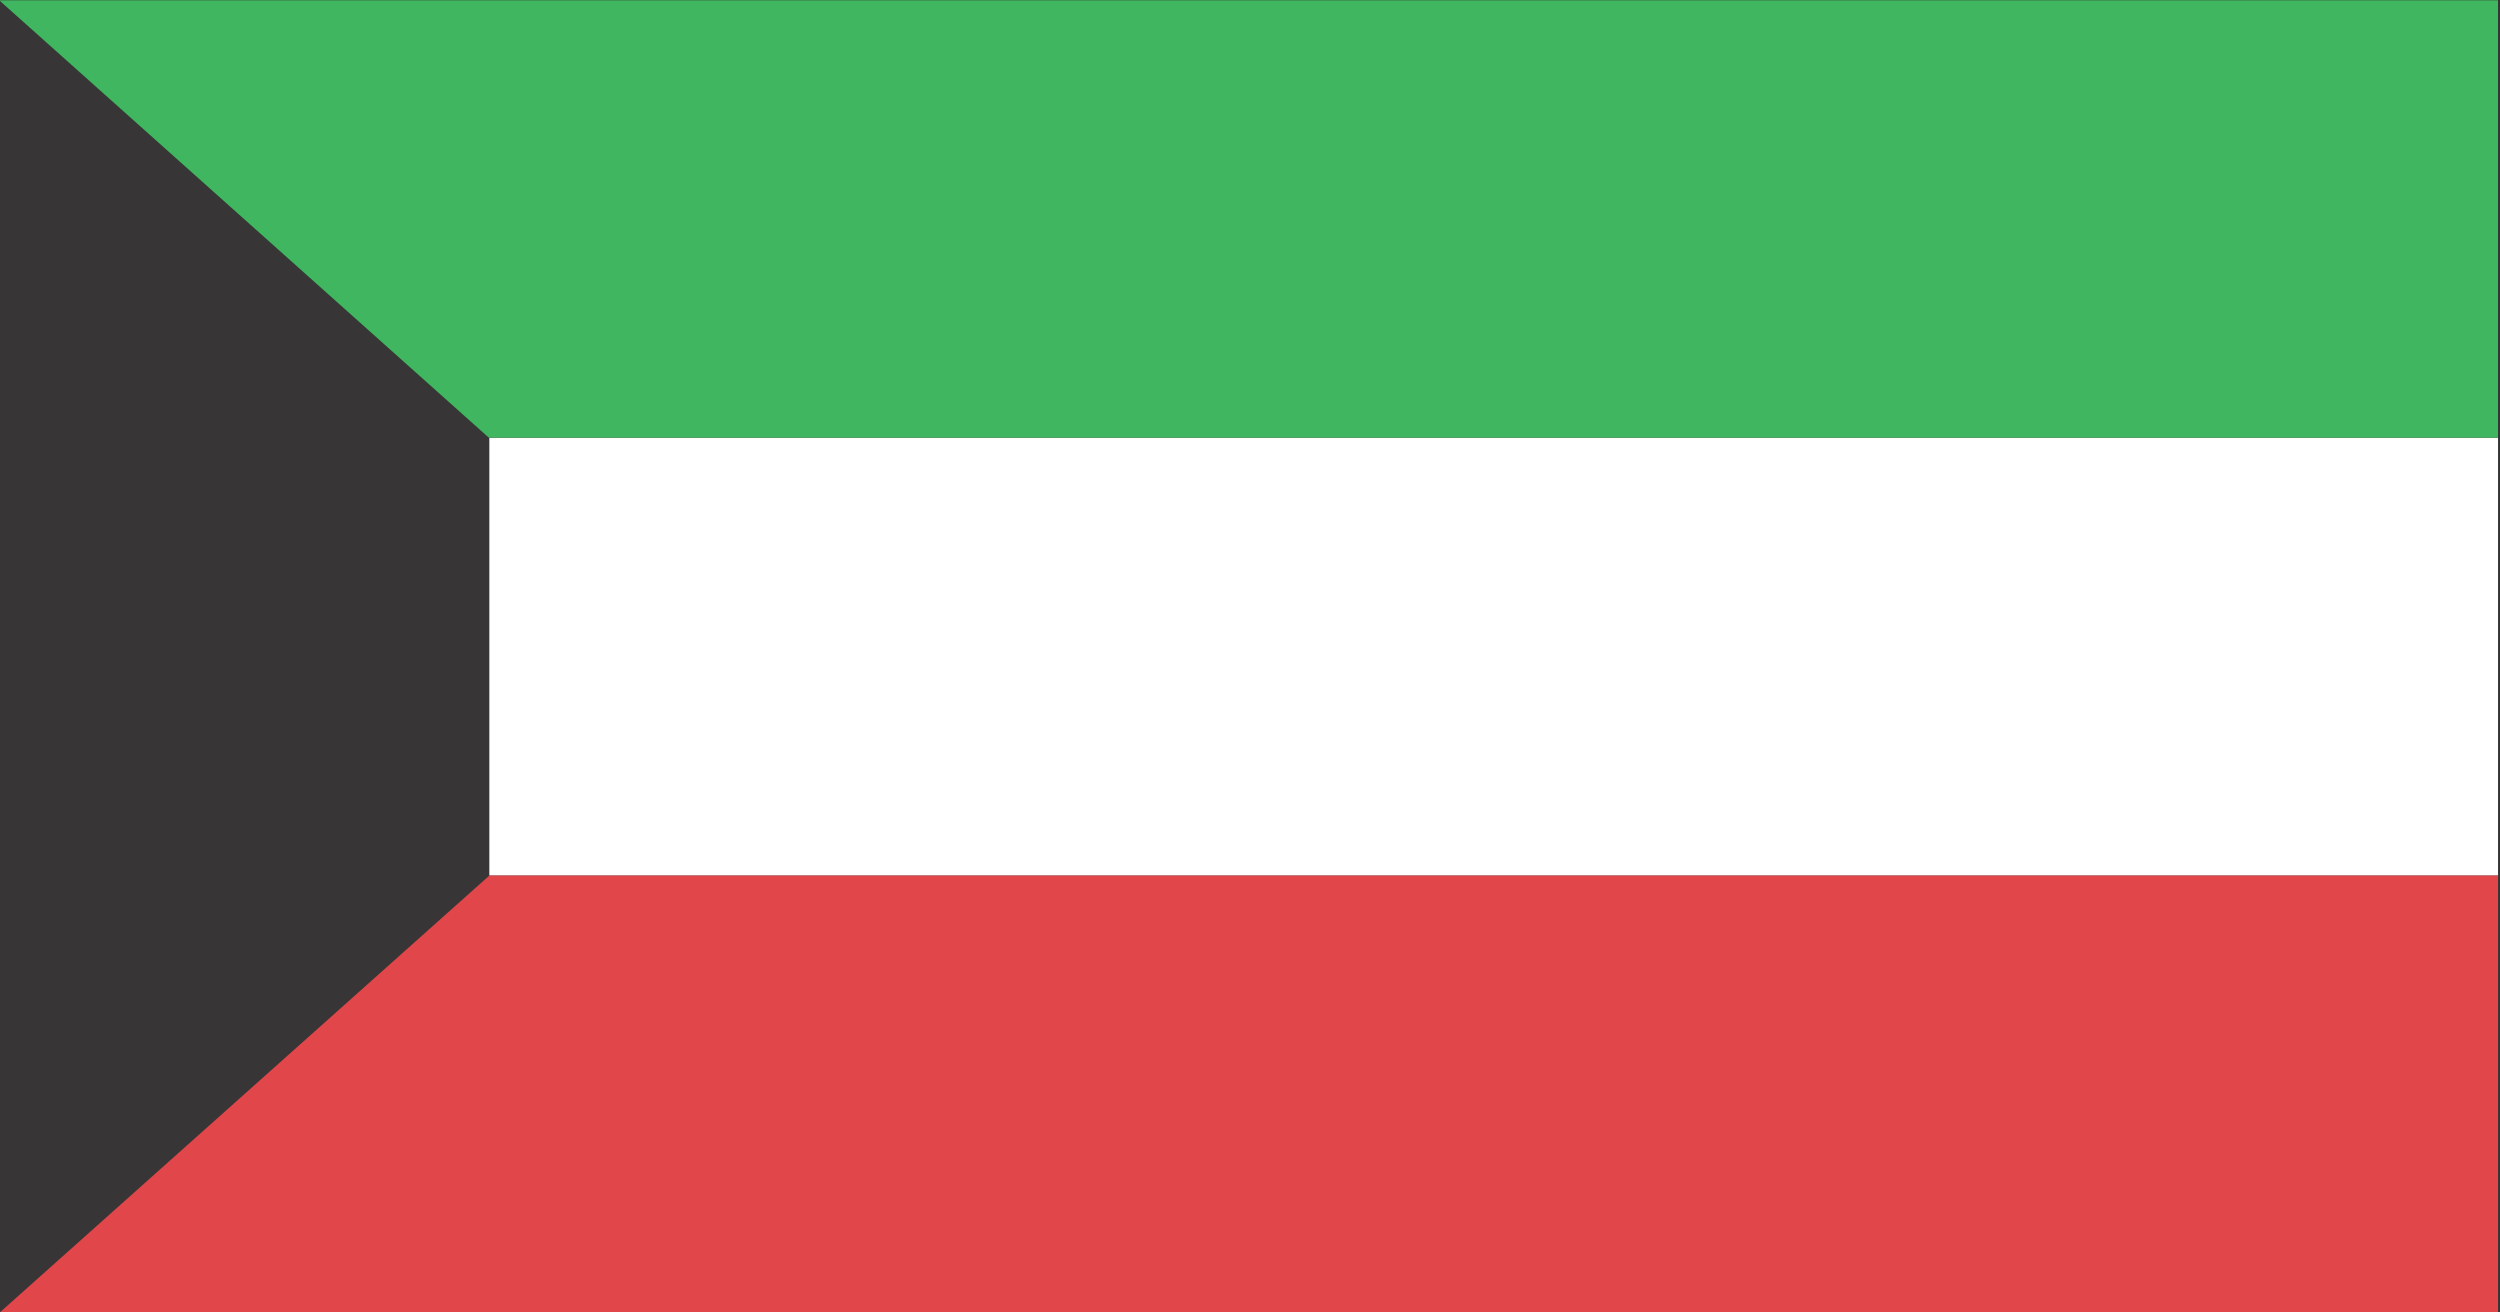 <svg xmlns="http://www.w3.org/2000/svg" xmlns:xlink="http://www.w3.org/1999/xlink" preserveAspectRatio="none" width="200" height="105"><rect width="100%" height="100%" fill="#333333" stroke="none"/><defs><path fill="#FFF" d="M434.5 417.55V369.5H146.45v48.05H434.5z" id="a"/><path fill="#3FB65F" d="M434.5 369.5v-48H146.45v48H434.5z" id="b"/><path fill="#E1474A" d="M146.45 417.55v48H434.5v-48H146.45z" id="c"/><path fill="#373535" d="M202.95 369.55l-56.5-48.05v144.05l56.5-48v-48z" id="d"/></defs><use xlink:href="#a" transform="matrix(.694 0 0 .729 -101.7 -234.35)"/><use xlink:href="#b" transform="matrix(.694 0 0 .729 -101.7 -234.35)"/><use xlink:href="#c" transform="matrix(.694 0 0 .729 -101.7 -234.35)"/><use xlink:href="#d" transform="matrix(.694 0 0 .729 -101.7 -234.35)"/></svg>